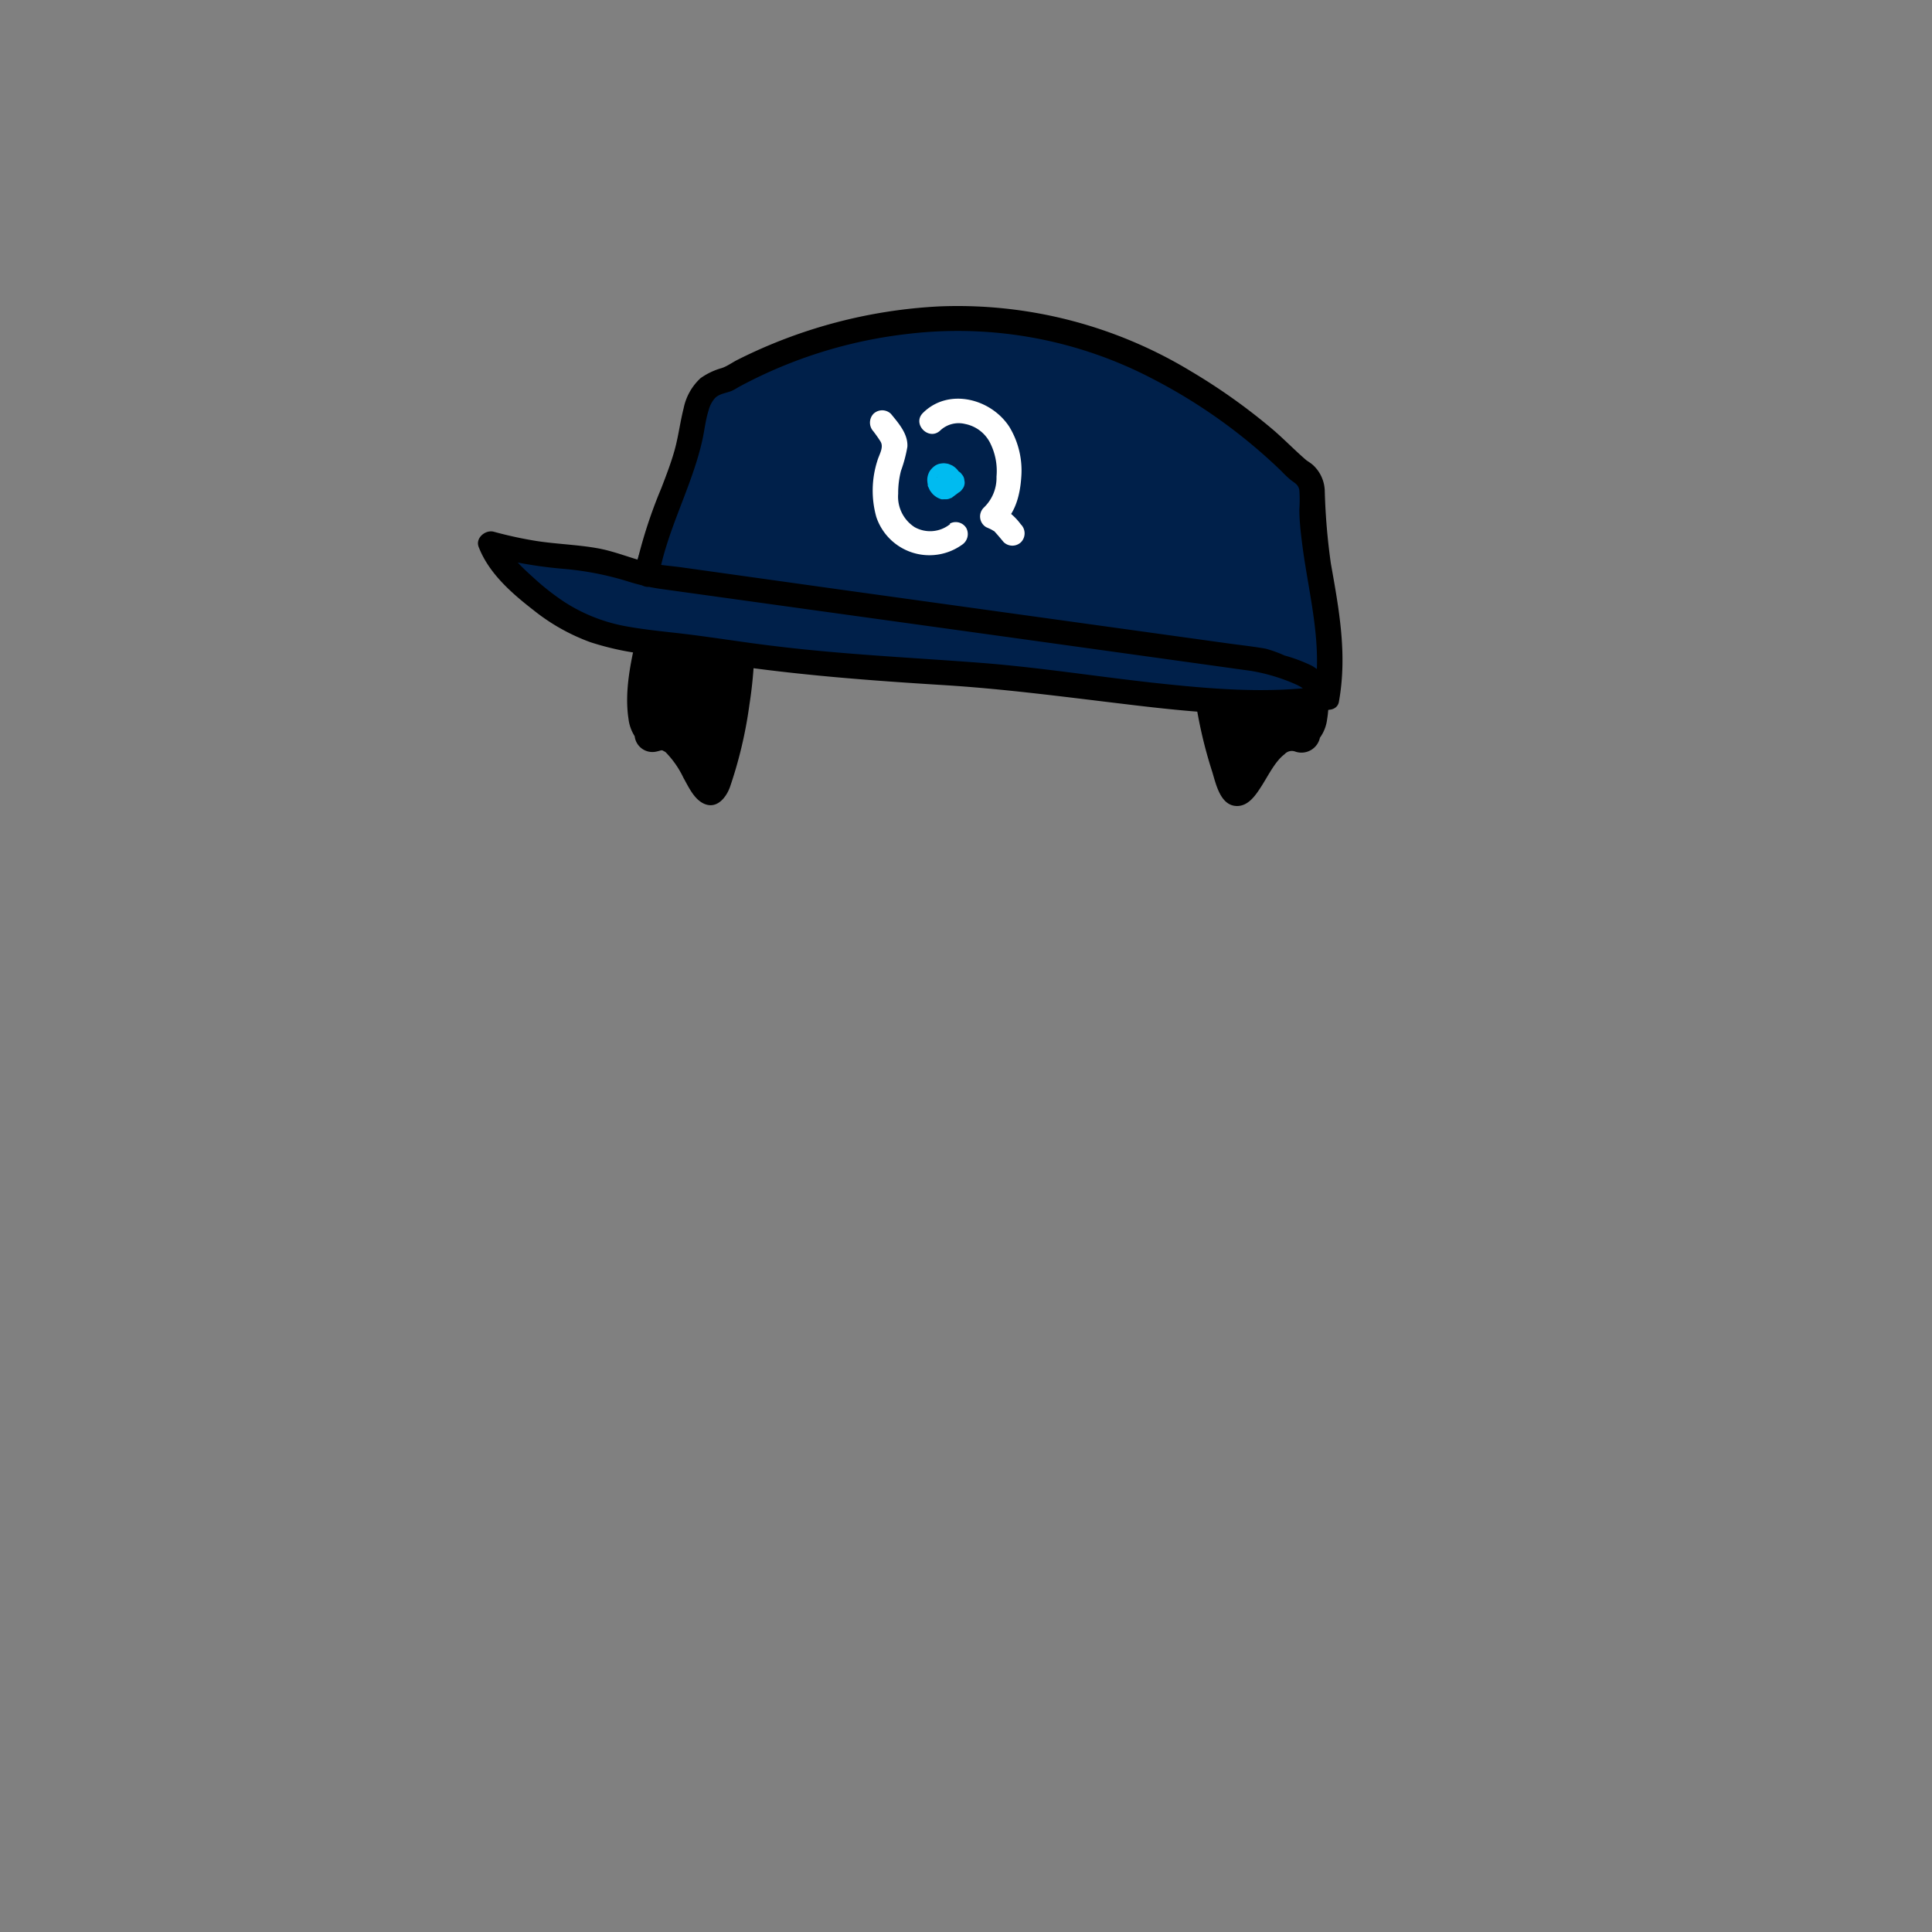 <svg xmlns="http://www.w3.org/2000/svg" viewBox="0 0 235 235"><rect x="0" y="0" width="235" height="235" fill="#808080" stroke="none"/><g id="hair-1"><g class="c-hair"><path d="M158.82,77.44c-1.43-5.51-5.17-12.77-9.31-12.87a1.52,1.52,0,0,0-1,.23,3,3,0,0,0-.82,1.38c-1.41,4-1.69,11.6-1.24,16a61.94,61.94,0,0,0,2.86,12.64c1.94,6.11,4.07-6.44,8.67-4.87.39.13.89.17,1.11-.3a1.9,1.9,0,0,0,.14-.73S161.47,87.68,158.82,77.44Z" /></g><g class="c-hair" data-name="c-hair"><path d="M79,77.44c1.29-5.51,4.66-12.77,8.39-12.87a1.28,1.28,0,0,1,.9.23A3.12,3.12,0,0,1,89,66.18c1.27,4,1.52,11.6,1.12,16a68.24,68.24,0,0,1-2.58,12.64c-1.75,6.11-3.67-6.44-7.82-4.87-.35.13-.8.17-1-.3a2.11,2.11,0,0,1-.12-.73S76.58,87.68,79,77.44Z" /></g><path id="stroke" d="M91.06,68.42c-.43-2.46-1.12-5.8-4.32-5.29-2.55.41-4.35,2.72-5.61,4.79A32.23,32.23,0,0,0,77.52,77c-.76,3.34-1.6,7-1.07,10.45a5,5,0,0,0,.75,2.1,2.17,2.17,0,0,0,2.63,1.87,4.59,4.59,0,0,0,.56-.15l.18,0,.37.2a11.42,11.42,0,0,1,2.19,3.14c.6,1.06,1.22,2.46,2.34,3.07,1.6.86,2.8-.55,3.31-1.92a52.8,52.8,0,0,0,2.37-10,53,53,0,0,0,.64-8.63A53.81,53.81,0,0,0,91.06,68.42Zm-4.13,26.7c.2,0,.08.2,0,0Zm1.13-8.94c-.33,1.89-.77,3.76-1.25,5.61-.2.74-.4,1.48-.61,2.22l-.47-.85a12.49,12.49,0,0,0-3-4,3.83,3.83,0,0,0-2.27-.85c-.07,0-.27,0-.5,0a.67.67,0,0,0-.08-.17,1,1,0,0,0-.24-.26h0a.3.3,0,0,1-.07-.11l0,0,0,0a.14.14,0,0,1,0-.07s0,0,0,0a2.76,2.76,0,0,1-.08-.27L79.38,87a.9.9,0,0,1,0-.26,28.3,28.3,0,0,1,1.07-8.86,29,29,0,0,1,3.39-8.55,9,9,0,0,1,2.34-2.73c.19-.13.89-.62,1.17-.5s.42,1.17.49,1.47a40.58,40.58,0,0,1,1,8.93A49.45,49.45,0,0,1,88.06,86.18Z"/><path id="stroke-2" data-name="stroke" d="M160.26,77A31.84,31.84,0,0,0,157,69c-1.26-2.12-2.93-4.36-5.24-5.39a4.54,4.54,0,0,0-3.64-.25c-1.25.58-1.71,2-2.07,3.25A36.88,36.88,0,0,0,144.83,75a55.11,55.11,0,0,0,2.64,18.94c.45,1.5,1,4.09,3,4.1,1.43,0,2.32-1.4,3-2.46.81-1.27,1.65-3,2.78-3.84a1.18,1.18,0,0,1,1.3-.32,2.3,2.3,0,0,0,3-1.69,4.77,4.77,0,0,0,.87-2.2C162,84.05,161.11,80.35,160.26,77ZM150.07,95.12h0l0,0S150.09,95.12,150.07,95.12Zm1,.08.05,0S151.06,95.22,151.06,95.2Zm0,0s0,0,0,0Zm7.42-7.56a1,1,0,0,1-.19.17.09.09,0,0,0,0,0C158.42,87.66,158.53,87.56,158.49,87.61Zm.11-1.53a4.5,4.5,0,0,1-.26,1.55v0s-.05.1-.06.1l0,0s0,0,0,0l-.05.07-.14.13a2.33,2.33,0,0,0-.17.26,6.36,6.36,0,0,0-2,.29c-1.68.61-2.81,2.18-3.75,3.61-.45.69-.86,1.4-1.32,2.08l0,.07c-.63-1.85-1.15-3.74-1.61-5.64a46,46,0,0,1-.67-19.46A19.82,19.82,0,0,1,149,67c.21-.65.23-1,.93-.84A6.42,6.42,0,0,1,153,68.51a25.34,25.34,0,0,1,4.35,9.33A28.8,28.8,0,0,1,158.6,86.08Z"/><g id="accessory-1"><path d="M77.29,71.24c6.06-3.55,12.78-4.58,19.26-4.34s12.81,1.69,19.17,2.87c11.68,2.17,23.68,3.48,34.46,8.91,3.39,1.71,8.49,3.15,10.66,6.75,1.6-9.17-1.87-14.92-1.8-24.17a5.14,5.14,0,0,0-.21-1.85c-.3-.8-.84-3.86-1.48-4.25A263.4,263.4,0,0,0,131.91,41a30,30,0,0,0-6.62-1.6,38.55,38.55,0,0,0-6.54-.64c-17.56,1.59-18.87,2.56-30.91,8.1A7.73,7.73,0,0,0,85.42,48c-1.07,1-1.43,2.83-1.7,4.45-1.06,6.19-5.84,12.24-6.89,18.43" fill="#00204a"/><path d="M160.84,85.43c-13.27,1.92-30.57-2.07-43.95-2.87C107,82,97.18,81.31,87.43,79.82c-12-1.83-16.56-.55-25.29-9a11.15,11.15,0,0,1-3-4.16c9,2.46,10.17.59,19,3.8l23.49-14L161.2,82.56Z" fill="#00204a"/><path d="M124.19,63.81a7.24,7.24,0,0,0-2.72-2.28l.31,2.35c1.73-1.35,2.3-3.71,2.44-5.8a10.26,10.26,0,0,0-1.44-6.15c-2.22-3.44-7.39-4.8-10.51-1.71-1.38,1.36.74,3.48,2.12,2.12a3.27,3.27,0,0,1,3-.77,4.35,4.35,0,0,1,3,2.22,7.57,7.57,0,0,1,.82,4.18,5,5,0,0,1-1.56,3.79,1.51,1.51,0,0,0,.3,2.36c.24.11.49.21.72.34l.3.19c-.16-.1-.15-.14,0,0,.39.42.74.85,1.11,1.29a1.52,1.52,0,0,0,2.12,0,1.54,1.54,0,0,0,0-2.13Z" fill="#fff"/><path d="M115.58,63.74a3.86,3.86,0,0,1-4.33.38,4.41,4.41,0,0,1-2-4.06,10.88,10.88,0,0,1,.34-2.79,16.67,16.67,0,0,0,.78-2.93c.09-1.55-1.06-2.85-2-4a1.53,1.53,0,0,0-2.13,0,1.56,1.56,0,0,0,0,2.13s.16.2,0,0l.23.31c.22.3.43.6.63.92.44.71-.17,1.6-.38,2.34a11.9,11.9,0,0,0-.13,6.84,6.81,6.81,0,0,0,10.4,3.4,1.56,1.56,0,0,0,.54-2.06,1.5,1.5,0,0,0-2-.53Z" fill="#fff"/><path d="M115.14,57.24l-.82.61.76-.2h0l.39.05-.19-.05.36.15a.76.76,0,0,1-.19-.12l.3.24a.73.73,0,0,1-.17-.18l.23.31a.94.94,0,0,1-.12-.22l.15.36a.88.88,0,0,1-.07-.23l0,.4a1.34,1.34,0,0,1,0-.2l0,.4a.75.75,0,0,1,0-.16l-.15.35.07-.12-.23.31a.47.47,0,0,1,.1-.1l-.31.23.1,0-.36.15a.2.2,0,0,1,.11,0l-.4,0h.15l-.4,0,.16,0-.36-.15a.54.54,0,0,1,.18.11l-.3-.24a.71.71,0,0,1,.15.15l-.24-.3a.6.6,0,0,1,.09.13l-.16-.36a.56.56,0,0,1,0,.12l-.06-.39a.14.14,0,0,1,0,.09l.06-.4,0,.1.15-.36a.35.35,0,0,1,0,.08l.24-.31,0,0A1,1,0,0,0,114,58a1.15,1.15,0,0,0-.13.58,1.17,1.17,0,0,0,.13.58,1.14,1.14,0,0,0,.31.48l.3.23a1.48,1.48,0,0,0,.76.21l.4-.06a1.51,1.51,0,0,0,.66-.38l0,0a4.08,4.08,0,0,0,.25-.33.08.08,0,0,0,0,0v0a2.43,2.43,0,0,0,.16-.37,1.52,1.52,0,0,0,.08-.56c0-.13,0-.3-.06-.43s0,0,0,0a2.77,2.77,0,0,0-.18-.43.59.59,0,0,0,0-.08,3.65,3.65,0,0,0-.29-.37,2.22,2.22,0,0,0-.44-.37,1,1,0,0,0-.17-.1c-.15-.06-.29-.13-.44-.18a3.7,3.7,0,0,0-.48-.07h-.14a3.32,3.32,0,0,0-.44.06,1.7,1.7,0,0,0-.52.22,2.51,2.51,0,0,0-.67.67,2.31,2.31,0,0,0-.23.54,2.12,2.12,0,0,0-.07.61,3.93,3.93,0,0,0,.06.48l0,.12c0,.09.07.19.11.28s.08.19.13.28l.06.1a3.57,3.57,0,0,0,.3.38.6.6,0,0,0,.08.08,2.88,2.88,0,0,0,.39.3.39.39,0,0,0,.11.06,2.76,2.76,0,0,0,.47.2,1.64,1.64,0,0,0,.32,0l.21,0a1.15,1.15,0,0,0,.58-.13.46.46,0,0,0,.19-.08l.09-.07.72-.54a1.12,1.12,0,0,0,.42-.39,1.14,1.14,0,0,0,.27-.51,1.18,1.18,0,0,0,0-.59,1.12,1.12,0,0,0-.18-.56l-.24-.31a1.51,1.51,0,0,0-.66-.38l-.4-.05a1.47,1.47,0,0,0-.76.2Z" fill="#00bbf0"/><path d="M80.09,70.33c1-5.84,4.07-11.07,5.35-16.84.26-1.19.38-2.41.75-3.57A3.52,3.52,0,0,1,87,48.39c.6-.56,1.42-.57,2.12-.9.33-.16.65-.38,1-.56a56.72,56.72,0,0,1,20.26-6.31,51.16,51.16,0,0,1,30,5.55,66.19,66.19,0,0,1,15.51,11.16A12.21,12.21,0,0,0,157,58.38c.51.39.94.57,1.05,1.27a17.78,17.78,0,0,1,0,2.31c0,1.56.2,3.11.4,4.65.81,6,2.44,11.77,1.42,17.86l2.74-.35a8.66,8.66,0,0,0-3-3.12,19.28,19.28,0,0,0-3.37-1.27,15.07,15.07,0,0,0-2.3-.83c-1.6-.28-3.23-.45-4.85-.68l-20.83-2.89-26-3.61L82.83,69c-1.22-.17-2.5-.24-3.71-.51-2.2-.5-4.27-1.43-6.53-1.82-2.41-.42-4.87-.49-7.3-.86a49,49,0,0,1-5.22-1.13c-1-.28-2.27.74-1.85,1.84,1.25,3.25,4.06,5.67,6.74,7.75a24.4,24.4,0,0,0,6.84,3.84A34.29,34.29,0,0,0,79,79.62c3.19.41,6.39.77,9.57,1.23,8.67,1.28,17.42,1.94,26.17,2.48,7.43.46,14.77,1.44,22.15,2.32,8.25,1,16.63,1.83,24.9.67,1.91-.27,1.1-3.16-.79-2.89-6.9,1-14,.35-20.89-.4-7-.78-14.07-1.9-21.15-2.43-8.21-.62-16.43-1-24.62-2-3.74-.44-7.47-1.06-11.22-1.51-2.48-.29-5-.52-7.44-1a20.6,20.6,0,0,1-7-2.85,29.79,29.79,0,0,1-3.72-2.91c-1.44-1.3-3-2.71-3.76-4.58l-1.85,1.85a53.52,53.52,0,0,0,9.06,1.58,37.06,37.06,0,0,1,7.8,1.49,24.78,24.78,0,0,0,4.43,1l17.5,2.43,25.53,3.54,22.15,3.08,6.39.89a22.68,22.68,0,0,1,5.42,1.64,5.25,5.25,0,0,1,2.51,2.35c.62,1,2.52,1,2.74-.36,1-5.71,0-11.08-1-16.7a77.63,77.63,0,0,1-.74-8.75,4.44,4.44,0,0,0-1.44-3.23c-.39-.34-.65-.44-.93-.69-1.46-1.27-2.79-2.67-4.29-3.91a73,73,0,0,0-9.6-6.79,54.73,54.73,0,0,0-30.64-7.9,61.47,61.47,0,0,0-24.56,6.51c-.63.32-1.26.79-1.92,1A8.24,8.24,0,0,0,85.21,46a6.82,6.82,0,0,0-2.06,3.68c-.4,1.57-.6,3.16-1,4.72s-1.09,3.37-1.72,5a58.2,58.2,0,0,0-3.2,10.11c-.34,1.89,2.55,2.7,2.9.8Z"/></g></g></svg>